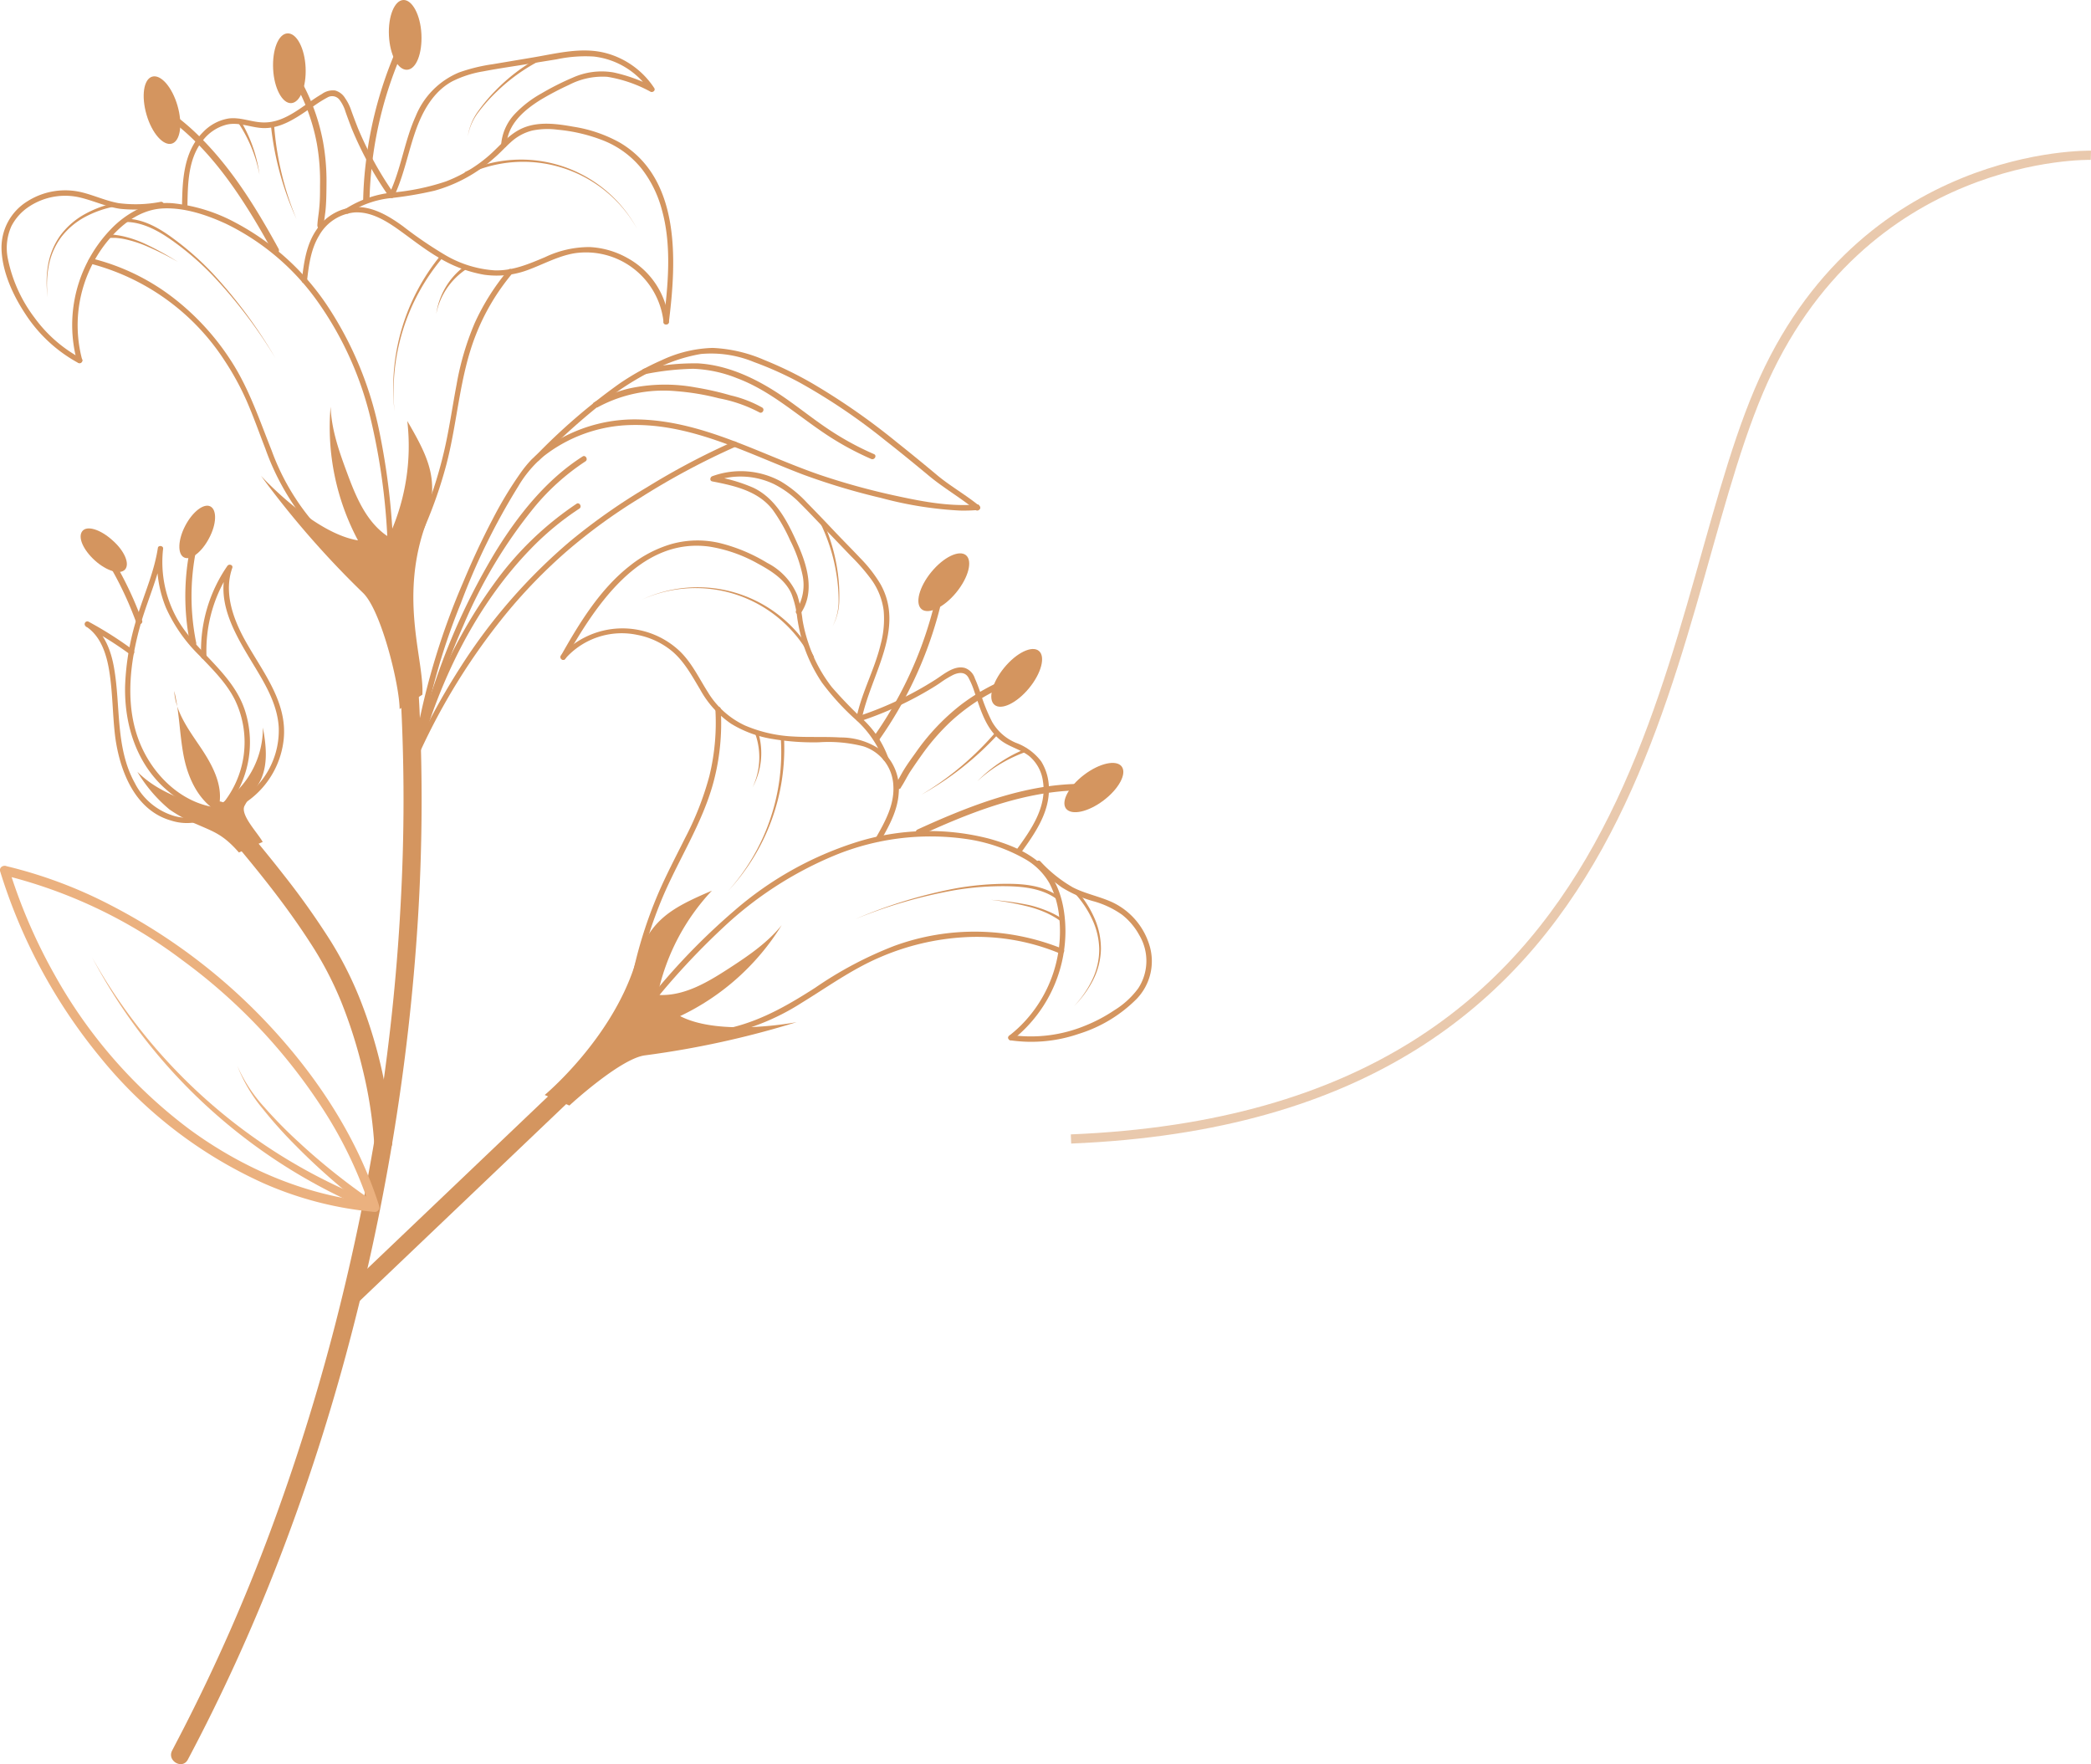<svg xmlns="http://www.w3.org/2000/svg" viewBox="0 0 346.49 292.32"><defs><style>.cls-1{fill:#d4955f;}.cls-2,.cls-4{fill:none;stroke:#d4955f;stroke-miterlimit:10;}.cls-2{stroke-width:3px;}.cls-3{fill:#ebb17f;}.cls-4{stroke-width:1.52px;opacity:0.51;}</style></defs><g id="Layer_2" data-name="Layer 2"><g id="BACKGROUND"><path class="cls-1" d="M66.59,112.73a311.56,311.56,0,0,1,.25,35.11,344.75,344.75,0,0,1-3.6,35.86q-2.77,18-7.34,35.76A347.34,347.34,0,0,1,45.05,254a302.34,302.34,0,0,1-14.17,32.2c-.66,1.29-1.34,2.58-2,3.86-.91,1.7,1.68,3.22,2.59,1.52a304.23,304.23,0,0,0,14.78-32.29A343.72,343.72,0,0,0,57.62,224.7a365.56,365.56,0,0,0,7.81-35.81,358.59,358.59,0,0,0,4.16-36.39,319.66,319.66,0,0,0,.25-35.43c-.08-1.45-.16-2.9-.25-4.34-.13-1.92-3.13-1.93-3,0Z" transform="translate(-0.35)"/><line class="cls-2" x1="58.08" y1="214.95" x2="94.27" y2="180.45"/><path class="cls-1" d="M65.35,189.28a78.77,78.77,0,0,0-5-22.82A60.58,60.58,0,0,0,55.18,156a128.5,128.5,0,0,0-7.8-11c-3.12-4-6.4-7.89-9.69-11.77a1.51,1.51,0,0,0-2.12,0,1.54,1.54,0,0,0,0,2.12C41.23,142,46.9,148.7,51.66,156.07A57.62,57.62,0,0,1,56.89,166a80,80,0,0,1,3.54,11.13,71.36,71.36,0,0,1,1.92,12.2,1.5,1.5,0,1,0,3,0Z" transform="translate(-0.35)"/><path class="cls-1" d="M37.47,134.36A17.16,17.16,0,0,0,41,117.92c-2-6.46-8.33-9.89-11.45-15.66a19.29,19.29,0,0,1-2.17-11.35c.06-.49-.8-.61-.87-.12-.61,4-2.27,7.64-3.43,11.44a42.66,42.66,0,0,0-2,11.41c-.15,6.62,2,13.28,7.27,17.58a15,15,0,0,0,9.08,3.57.45.45,0,0,0,0-.89c-6-.17-11-4.58-13.47-9.8-3.11-6.54-2.17-14.25-.21-21,1.18-4,3-7.92,3.63-12.1l-.88-.12a20,20,0,0,0,1.34,9.8,25.83,25.83,0,0,0,5.53,7.92c2.19,2.3,4.52,4.56,5.94,7.44a16.15,16.15,0,0,1-2.5,17.66c-.39.42.24,1.06.63.63Z" transform="translate(-0.35)"/><path class="cls-1" d="M37.58,134.69a14.45,14.45,0,0,0,9.76-12c.78-6.7-4-11.94-6.87-17.5-1.73-3.38-2.95-7.34-1.63-11.08.18-.5-.54-.73-.81-.34a24.59,24.59,0,0,0-4.35,15c0,.57.91.57.89,0A23.81,23.81,0,0,1,38.8,94.21L38,93.87c-2.28,6.42,2.17,12.52,5.26,17.78,1.62,2.73,3.12,5.7,3.28,8.93a13.51,13.51,0,0,1-9.18,13.25c-.54.17-.31,1,.24.86Z" transform="translate(-0.35)"/><path class="cls-1" d="M36.38,133.57A7.6,7.6,0,0,1,29,135.14a10.72,10.72,0,0,1-6.31-5.39c-3.25-5.87-2.32-12.75-3.45-19.13-.51-2.91-1.65-5.92-4.25-7.58l-.45.77a61.4,61.4,0,0,1,7.41,4.66c.47.32.92-.45.45-.77A61.4,61.4,0,0,0,15,103a.45.45,0,0,0-.45.77c2.5,1.6,3.45,4.62,3.9,7.41.59,3.63.54,7.34,1,11,.77,5.61,3.28,12.12,9.29,13.8A8.49,8.49,0,0,0,37,134.2c.41-.4-.22-1-.63-.63Z" transform="translate(-0.35)"/><path class="cls-1" d="M65.64,32.55c1.66-3.5,2.32-7.32,3.61-10.95,1.14-3.22,2.92-6.41,6-8.1a17.86,17.86,0,0,1,5.15-1.67c2-.38,4-.69,6-1l6.19-1a22.76,22.76,0,0,1,6.16-.46A12.91,12.91,0,0,1,108,15l.61-.61A26.25,26.25,0,0,0,102,12a11.66,11.66,0,0,0-6.69.84A45.06,45.06,0,0,0,90,15.52a18.14,18.14,0,0,0-4.31,3.33A8.34,8.34,0,0,0,83.39,24c0,.58.87.58.9,0,.16-3.46,3-5.83,5.72-7.51a49.87,49.87,0,0,1,4.64-2.43A12,12,0,0,1,101,12.73a22.34,22.34,0,0,1,7.15,2.47c.37.18.87-.21.61-.61a13.86,13.86,0,0,0-8-5.79c-4-1.06-8.15.06-12.1.72l-6.66,1.12A28.59,28.59,0,0,0,76.43,12a13.22,13.22,0,0,0-7.2,7.26C67.36,23.39,66.82,28,64.87,32.1c-.24.51.53,1,.77.45Z" transform="translate(-0.35)"/><path class="cls-1" d="M89.9,10a30.34,30.34,0,0,0-7.24,5.19,27.8,27.8,0,0,0-3,3.36,9.18,9.18,0,0,0-1.79,4.06,9.28,9.28,0,0,1,1.68-4.14A28.06,28.06,0,0,1,82.47,15a30.21,30.21,0,0,1,7.18-5.47Z" transform="translate(-0.35)"/><path class="cls-1" d="M65.64,32.1a57.8,57.8,0,0,1-6-10.91c-.39-1-.75-1.94-1.1-2.92a7.86,7.86,0,0,0-1-2A2.81,2.81,0,0,0,55.9,15a3.07,3.07,0,0,0-2.2.57c-3,1.73-5.9,4.75-9.6,4.72-2,0-3.89-.93-5.91-.65A7.56,7.56,0,0,0,34,21.89c-3.25,3.23-3.43,8-3.49,12.32a.45.45,0,0,0,.9,0c.05-3.75.1-8,2.6-11a7.24,7.24,0,0,1,3.95-2.57c1.86-.41,3.67.37,5.51.55,3.45.34,6.29-1.9,9-3.71a20.6,20.6,0,0,1,2.14-1.33,1.53,1.53,0,0,1,2,.39,6.36,6.36,0,0,1,1,2c.32.91.66,1.82,1,2.71a58.57,58.57,0,0,0,6.21,11.33c.33.46,1.1,0,.77-.45Z" transform="translate(-0.35)"/><path class="cls-1" d="M45.75,20.44A50,50,0,0,0,49.48,36.3a50.38,50.38,0,0,1-4.27-15.82Z" transform="translate(-0.35)"/><path class="cls-1" d="M40,19.65a23.48,23.48,0,0,1,3.35,9.29,23.27,23.27,0,0,0-3.8-9Z" transform="translate(-0.35)"/><path class="cls-1" d="M65.58,96.28A116.14,116.14,0,0,0,63.23,71.6a58.89,58.89,0,0,0-8.68-21A41.81,41.81,0,0,0,39.33,36.87,27.84,27.84,0,0,0,29,33.68a11.63,11.63,0,0,0-5.82,1A16,16,0,0,0,18.7,38a22.89,22.89,0,0,0-6.14,19.22,23.79,23.79,0,0,0,.55,2.64.45.45,0,0,0,.86-.24,22.1,22.1,0,0,1,4-19.42c2.34-2.91,5.47-5.46,9.35-5.66,3.61-.18,7.36,1.09,10.6,2.6A40.08,40.08,0,0,1,53,50a56,56,0,0,1,8.84,19.7,106.64,106.64,0,0,1,2.81,23.75c0,1,0,1.91,0,2.87a.45.45,0,0,0,.89,0Z" transform="translate(-0.35)"/><path class="cls-1" d="M65.36,95.89a36.38,36.38,0,0,1-12-8.13,38.67,38.67,0,0,1-8-13.12c-2-5-3.68-10.09-6.6-14.66a41.75,41.75,0,0,0-9.32-10.34,36.44,36.44,0,0,0-13.93-6.83.45.45,0,0,0-.24.86A37.86,37.86,0,0,1,37.55,59.73a44.88,44.88,0,0,1,3.62,6.59c1.16,2.63,2.11,5.35,3.14,8a41.57,41.57,0,0,0,7.58,13.14,36.88,36.88,0,0,0,13,9.17c.53.23,1-.54.45-.77Z" transform="translate(-0.35)"/><path class="cls-1" d="M27,33.44a21.83,21.83,0,0,1-7,.22c-2.07-.37-4-1.27-6-1.77A11.69,11.69,0,0,0,4.9,33.35,9,9,0,0,0,.61,41.47c.17,3.7,1.9,7.46,3.92,10.52a24.29,24.29,0,0,0,8.79,8.15c.51.27,1-.5.45-.77a23,23,0,0,1-7.7-6.73A24,24,0,0,1,1.68,43a8.87,8.87,0,0,1,.55-5.5A8.51,8.51,0,0,1,5.07,34.3a10.82,10.82,0,0,1,8.76-1.52c2.19.55,4.25,1.52,6.5,1.83a24.45,24.45,0,0,0,6.88-.31c.56-.08.32-.94-.24-.86Z" transform="translate(-0.35)"/><path class="cls-1" d="M19.46,34.2a17.24,17.24,0,0,0-4.94,1.71,12.32,12.32,0,0,0-4,3.35,11.59,11.59,0,0,0-2.09,4.79,16.7,16.7,0,0,0-.16,5.28A16.89,16.89,0,0,1,8.3,44a11.86,11.86,0,0,1,2-4.92,12.61,12.61,0,0,1,4-3.54,18,18,0,0,1,5-1.89Z" transform="translate(-0.35)"/><path class="cls-1" d="M21.13,36.24c3,0,5.72,1.63,8,3.33a47.86,47.86,0,0,1,6.52,5.79A80.2,80.2,0,0,1,46,59.36,80.74,80.74,0,0,0,35.5,45.55a47,47,0,0,0-6.56-5.65c-2.32-1.66-5-3.13-7.81-3.12Z" transform="translate(-0.35)"/><path class="cls-1" d="M17.9,39.47a.37.37,0,0,1,0-.31.44.44,0,0,1,.15-.19.65.65,0,0,1,.3-.11,2.22,2.22,0,0,1,.46,0,7,7,0,0,1,.8.09,12.22,12.22,0,0,1,1.6.31,18.86,18.86,0,0,1,3,1.06,48.5,48.5,0,0,1,5.62,3.08,48.22,48.22,0,0,0-5.72-2.83,20.32,20.32,0,0,0-3-.92,12,12,0,0,0-1.56-.23c-.26,0-.52,0-.78,0s-.31,0-.34,0l-.08,0s.07-.1,0-.15Z" transform="translate(-0.35)"/><path class="cls-1" d="M51.23,46.47c.3-2.56.63-5.18,2-7.44a7.55,7.55,0,0,1,5.88-3.83c2.73-.15,5.22,1.38,7.36,2.91s4.27,3.24,6.6,4.59a21.7,21.7,0,0,0,7.48,2.82,14.85,14.85,0,0,0,7.63-.92c2.47-.94,4.85-2.24,7.48-2.65a12.93,12.93,0,0,1,14.64,11.38c0,.57.93.57.89,0a13.29,13.29,0,0,0-6.84-10.56,14.14,14.14,0,0,0-6.27-1.83,17,17,0,0,0-7.43,1.68c-2.69,1.13-5.34,2.27-8.32,2.18a18.61,18.61,0,0,1-8.14-2.5,68.11,68.11,0,0,1-7.09-4.83c-2.17-1.57-4.64-3.08-7.39-3.17a8.25,8.25,0,0,0-6.94,3.81c-1.69,2.47-2.07,5.46-2.41,8.36-.07.57.82.57.89,0Z" transform="translate(-0.35)"/><path class="cls-1" d="M58.09,35.32a15.83,15.83,0,0,1,6.79-2.47,61.46,61.46,0,0,0,7.5-1.26,24.81,24.81,0,0,0,9.86-5.41c1-.85,1.83-1.8,2.79-2.65a8.16,8.16,0,0,1,3.53-1.9,12.69,12.69,0,0,1,4.17-.14,27.56,27.56,0,0,1,7.71,1.84,15.45,15.45,0,0,1,6.22,4.61A19,19,0,0,1,110,34.67c1.7,6,1.06,12.56.3,18.66-.07.57.82.56.89,0,1.26-10.06,2-23.73-8.13-29.7A23.05,23.05,0,0,0,95.39,21c-2.62-.47-5.53-.88-8.09.09s-4.11,3.14-6.08,4.82a23.89,23.89,0,0,1-7,4.16,38.49,38.49,0,0,1-8.7,1.82,17.68,17.68,0,0,0-7.85,2.68c-.48.32,0,1.09.45.77Z" transform="translate(-0.35)"/><path class="cls-1" d="M65.83,96.73A74,74,0,0,0,74.31,77c1.87-7.12,2.18-14.67,4.91-21.56a36.65,36.65,0,0,1,6-10.1c.37-.44-.26-1.07-.63-.63a38.29,38.29,0,0,0-5.57,8.8A46.28,46.28,0,0,0,76,63.76c-.71,3.74-1.23,7.51-2.11,11.22a72.32,72.32,0,0,1-3.24,10.23,72.18,72.18,0,0,1-5.58,11.07c-.3.49.47.94.77.45Z" transform="translate(-0.35)"/><path class="cls-1" d="M77.33,28.55a21.86,21.86,0,0,1,28.6,9.38A21.6,21.6,0,0,0,77.57,29Z" transform="translate(-0.35)"/><path class="cls-1" d="M73.73,42.66a34.36,34.36,0,0,0-8,25.55,34.64,34.64,0,0,1,7.64-25.9Z" transform="translate(-0.35)"/><path class="cls-1" d="M77.64,44.59a11.58,11.58,0,0,0-5,7.41,11.9,11.9,0,0,1,4.65-7.86Z" transform="translate(-0.35)"/><path class="cls-1" d="M46.51,41.22c-3.8-6.94-8.06-13.86-13.86-19.33a38.63,38.63,0,0,0-5.18-4.11c-.58-.38-1.13.55-.55.93C33.47,23,38.28,29.46,42.31,36.07c1.14,1.87,2.22,3.78,3.27,5.69.33.61,1.26.07.93-.54Z" transform="translate(-0.35)"/><path class="cls-1" d="M54,37.41c.05-1,.26-2,.33-3,.1-1.28.11-2.58.12-3.86a36.7,36.7,0,0,0-.56-7,33.58,33.58,0,0,0-5.09-12.53c-.39-.57-1.32,0-.94.55a32.56,32.56,0,0,1,5,12.26,35.52,35.52,0,0,1,.52,6.91c0,1.2,0,2.42-.12,3.62-.07,1-.28,2-.32,3,0,.69,1,.69,1.07,0Z" transform="translate(-0.35)"/><path class="cls-1" d="M61.58,33.1A64.81,64.81,0,0,1,68.35,5.79c.31-.62-.63-1.16-.94-.54A66.43,66.43,0,0,0,61,26.71a62,62,0,0,0-.47,6.39c0,.69,1.06.69,1.08,0Z" transform="translate(-0.35)"/><path class="cls-1" d="M48.6,17.09c1.48-.07,2.54-2.72,2.39-5.91s-1.48-5.72-3-5.65-2.54,2.72-2.38,5.91S47.13,17.16,48.6,17.09Z" transform="translate(-0.35)"/><path class="cls-1" d="M67.18,0c-1.47.07-2.54,2.72-2.38,5.91s1.47,5.72,3,5.65,2.54-2.72,2.38-5.91S68.65-.07,67.18,0Z" transform="translate(-0.35)"/><path class="cls-1" d="M28.82,23.8c1.41-.41,1.83-3.23.94-6.3S27,12.28,25.57,12.7s-1.83,3.23-.94,6.3S27.4,24.21,28.82,23.8Z" transform="translate(-0.35)"/><path class="cls-1" d="M70.34,115.11c.31-5.66-3.76-15.56.37-27.71C73.22,80,71.8,76.52,67.84,69.76A35.81,35.81,0,0,1,65,88.43c-.07.17-.18.36-.37.38a.54.54,0,0,1-.33-.14c-3.33-2.39-5-6.42-6.42-10.27-1.32-3.54-2.6-7.17-2.75-11a39.89,39.89,0,0,0,4.54,22.14C52.27,88.35,43.6,78.85,43.6,78.85A152.36,152.36,0,0,0,60.48,98.22c3,2.83,6.05,15.15,6.09,19.27Z" transform="translate(-0.35)"/><path class="cls-1" d="M143.13,119.22c1.45-7.31,7.29-15,3.12-22.43a22.87,22.87,0,0,0-3.35-4.31c-1.44-1.53-2.92-3-4.38-4.55s-2.94-3.09-4.44-4.62a19.53,19.53,0,0,0-4.38-3.56,13.79,13.79,0,0,0-11.32-.84c-.38.14-.48.77,0,.86,3.68.72,7.58,1.57,10,4.69a28.59,28.59,0,0,1,2.91,5.1,23,23,0,0,1,2,5.54,7.92,7.92,0,0,1-1,6.05c-.32.47.45.92.77.45,2.32-3.47,1.1-7.74-.45-11.25-1.66-3.72-3.57-7.67-7.4-9.52a26.89,26.89,0,0,0-6.64-1.92v.86a12.91,12.91,0,0,1,10,.43A16.35,16.35,0,0,1,133,83.47c1.41,1.4,2.77,2.86,4.15,4.29l4.26,4.44a32,32,0,0,1,3.37,3.89,11.19,11.19,0,0,1,2,5.1,16.1,16.1,0,0,1-.52,5.65c-1,4.14-3.14,7.94-4,12.14-.11.56.74.8.86.24Z" transform="translate(-0.35)"/><path class="cls-1" d="M136.68,86.28a30.72,30.72,0,0,1,2.5,8.68,27.1,27.1,0,0,1,.24,4.5,9.29,9.29,0,0,1-1.11,4.33,9.26,9.26,0,0,0,1-4.33,27.78,27.78,0,0,0-.38-4.46,29.92,29.92,0,0,0-2.72-8.48Z" transform="translate(-0.35)"/><path class="cls-1" d="M142.81,119.53a58.17,58.17,0,0,0,10.7-4.76c.87-.5,1.72-1,2.56-1.57a16.41,16.41,0,0,1,2.27-1.39c.9-.4,1.91-.51,2.47.45a13.5,13.5,0,0,1,1,2.36c1,2.88,1.87,6.15,4.42,8.09,1.45,1.1,3.32,1.48,4.73,2.63a6.57,6.57,0,0,1,2.21,4.11c.69,4.3-2,8.09-4.4,11.39-.34.47.43.91.77.45,2.22-3.08,4.62-6.48,4.62-10.44a8.61,8.61,0,0,0-1.28-4.69,9.2,9.2,0,0,0-4.2-3.08,8.21,8.21,0,0,1-3.95-3.5,29.92,29.92,0,0,1-1.94-4.85c-.27-.78-.56-1.56-.9-2.32a2.68,2.68,0,0,0-1.63-1.72c-1.74-.5-3.47,1-4.81,1.87a56.73,56.73,0,0,1-12.85,6.11c-.54.18-.31,1,.23.86Z" transform="translate(-0.35)"/><path class="cls-1" d="M165.85,121.54A50.48,50.48,0,0,1,153,131.7a49.91,49.91,0,0,0,12.45-10.52Z" transform="translate(-0.35)"/><path class="cls-1" d="M170.7,124.47a23.43,23.43,0,0,0-8.42,5,23.87,23.87,0,0,1,8.23-5.47Z" transform="translate(-0.35)"/><path class="cls-1" d="M105.06,170.75a120,120,0,0,1,15-16.94,61.21,61.21,0,0,1,18.63-12.08A41.75,41.75,0,0,1,160.3,139a27.54,27.54,0,0,1,10.17,3.5,10.78,10.78,0,0,1,3.76,3.83,15.06,15.06,0,0,1,1.61,5.41A22,22,0,0,1,169.43,170a22.27,22.27,0,0,1-1.87,1.63c-.45.36.18,1,.63.63a23,23,0,0,0,8.71-17.85c0-3.58-.75-7.54-3.16-10.31s-6.06-4.17-9.48-5.13a40,40,0,0,0-22.25.66,57.15,57.15,0,0,0-19.92,11.22A108.52,108.52,0,0,0,106,168c-.58.75-1.16,1.51-1.73,2.27-.34.47.43.91.77.45Z" transform="translate(-0.35)"/><path class="cls-1" d="M104.56,171a37.49,37.49,0,0,0,14.73.64,38.29,38.29,0,0,0,13.82-5.42c4.25-2.6,8.29-5.53,12.88-7.52a41.17,41.17,0,0,1,14-3.39A35.82,35.82,0,0,1,176,158c.53.22,1-.55.45-.77a38.75,38.75,0,0,0-28-.46,63.43,63.43,0,0,0-13,6.89c-4.28,2.75-8.63,5.28-13.61,6.54a36,36,0,0,1-17.1-.06c-.55-.13-.79.73-.23.86Z" transform="translate(-0.35)"/><path class="cls-1" d="M172.11,143.41a29.26,29.26,0,0,0,4.17,3.62,20,20,0,0,0,5.16,2.28,15.17,15.17,0,0,1,4.85,2.27,11,11,0,0,1,2.87,3.42,8.32,8.32,0,0,1-.2,8.77A14,14,0,0,1,185,167.4a26,26,0,0,1-4.89,2.58A23.62,23.62,0,0,1,168,171.52c-.56-.09-.8.77-.23.86a24.18,24.18,0,0,0,11.35-1.07,23.2,23.2,0,0,0,9.56-5.77,9,9,0,0,0,2.11-9,11.59,11.59,0,0,0-6.05-7c-2.14-1-4.51-1.42-6.61-2.5a22.57,22.57,0,0,1-5.38-4.31c-.41-.4-1,.23-.63.63Z" transform="translate(-0.35)"/><path class="cls-1" d="M178.76,147.55a17.59,17.59,0,0,1,2.91,4.51,12.57,12.57,0,0,1,1.11,5.23,11.92,11.92,0,0,1-1.32,5.15,17,17,0,0,1-3.14,4.28,17,17,0,0,0,3-4.33,11.66,11.66,0,0,0,1.18-5.1,12.19,12.19,0,0,0-1.22-5.06,17,17,0,0,0-2.94-4.32Z" transform="translate(-0.35)"/><path class="cls-1" d="M175.48,149c-2.28-1.7-5.28-2.09-8.13-2.15a48.13,48.13,0,0,0-8.64.63,80.21,80.21,0,0,0-16.66,4.83,80.28,80.28,0,0,1,16.62-5.1,48.54,48.54,0,0,1,8.68-.76c2.88,0,6,.34,8.45,2.12Z" transform="translate(-0.35)"/><path class="cls-1" d="M176.2,152.59a.2.2,0,0,0-.07.15s0-.05,0-.07a1.44,1.44,0,0,0-.27-.2c-.22-.15-.43-.3-.66-.43a14.2,14.2,0,0,0-1.39-.74,18.53,18.53,0,0,0-3-1.06,47.5,47.5,0,0,0-6.28-1.14,48.55,48.55,0,0,1,6.34.87,19.61,19.61,0,0,1,3.08,1,13,13,0,0,1,1.46.7c.24.13.47.27.7.42a2,2,0,0,1,.38.26.62.62,0,0,1,.17.26.41.41,0,0,1,0,.25.38.38,0,0,1-.18.24Z" transform="translate(-0.35)"/><path class="cls-1" d="M146.27,139.32c1.41-2.45,2.81-5,3-7.86a8.39,8.39,0,0,0-2.77-7.05,11.58,11.58,0,0,0-6.89-2.21c-2.67-.16-5.34,0-8-.17a23.07,23.07,0,0,1-7.82-1.82,14.18,14.18,0,0,1-6.13-5.5c-1.47-2.31-2.66-4.86-4.65-6.79a13.82,13.82,0,0,0-19.66.64c-.37.44.26,1.07.63.63a12.48,12.48,0,0,1,11.92-4,12.85,12.85,0,0,1,5.87,2.76c2,1.71,3.25,4.06,4.59,6.29a16.45,16.45,0,0,0,5.13,5.68,18.79,18.79,0,0,0,7,2.55,40.57,40.57,0,0,0,7.55.53,23.21,23.21,0,0,1,7.34.66,7.13,7.13,0,0,1,5,6.47c.21,3.19-1.35,6-2.89,8.69a.45.45,0,0,0,.77.45Z" transform="translate(-0.35)"/><path class="cls-1" d="M147.51,125.49a16.37,16.37,0,0,0-3.86-6,74.11,74.11,0,0,1-5.45-5.62,24.18,24.18,0,0,1-3.86-7.2,24.8,24.8,0,0,1-1-3.91,22.92,22.92,0,0,0-.86-4.11,10.65,10.65,0,0,0-5-5.38A28.07,28.07,0,0,0,119.69,90a16.07,16.07,0,0,0-8.09.15,20.05,20.05,0,0,0-6.89,3.61c-4.95,3.87-8.38,9.52-11.43,14.92-.28.5.49.95.77.45,4.88-8.64,12.32-20.16,23.88-18.55a24.16,24.16,0,0,1,8,2.81c2.2,1.19,4.51,2.63,5.57,5a15.82,15.82,0,0,1,.95,3.95,28.56,28.56,0,0,0,.81,3.78,25.7,25.7,0,0,0,3.3,7,41.36,41.36,0,0,0,5.57,6.11,17,17,0,0,1,4.55,6.55c.19.54,1,.31.86-.23Z" transform="translate(-0.35)"/><path class="cls-1" d="M104.74,170.52a72.73,72.73,0,0,1,5.16-21.24c2.72-6.62,6.79-12.69,8.67-19.64a37.81,37.81,0,0,0,1.21-12.12c0-.57-.92-.57-.89,0a37.25,37.25,0,0,1-1,11.09,50.08,50.08,0,0,1-4,10.22c-1.58,3.18-3.24,6.31-4.62,9.58a72.92,72.92,0,0,0-5.45,22.11c0,.58.84.57.89,0Z" transform="translate(-0.35)"/><path class="cls-1" d="M134.77,109.13a21.57,21.57,0,0,0-28.07-9.76,21.86,21.86,0,0,1,28.55,9.5Z" transform="translate(-0.35)"/><path class="cls-1" d="M130.27,122.32a34.66,34.66,0,0,1-9.3,25.35,34.39,34.39,0,0,0,8.76-25.32Z" transform="translate(-0.35)"/><path class="cls-1" d="M126,121.4a11.88,11.88,0,0,1-.95,9.08,11.64,11.64,0,0,0,.44-8.91Z" transform="translate(-0.35)"/><path class="cls-1" d="M152.93,138.38c7.06-3.24,14.48-6.23,22.25-7.15a37.81,37.81,0,0,1,6.47-.21c.69,0,.69-1,0-1.07-8-.46-15.81,1.86-23.12,4.83-2.07.84-4.11,1.74-6.14,2.67-.63.29-.08,1.22.54.93Z" transform="translate(-0.35)"/><path class="cls-1" d="M149.62,130.51c.57-.85,1-1.77,1.54-2.62.67-1,1.4-2.07,2.13-3.08a36.71,36.71,0,0,1,4.54-5.19A32.41,32.41,0,0,1,169,112.87c.65-.23.37-1.28-.29-1a33.32,33.32,0,0,0-9.24,5,36.57,36.57,0,0,0-7.42,7.89c-.65.91-1.32,1.82-1.9,2.77-.5.8-.9,1.66-1.43,2.44-.39.58.55,1.12.93.55Z" transform="translate(-0.35)"/><path class="cls-1" d="M146.09,122.51a66.06,66.06,0,0,0,9.57-20.14,63.36,63.36,0,0,0,1.42-6.21c.12-.68-.92-1-1-.29a65,65,0,0,1-7.53,20.82q-1.55,2.72-3.35,5.28c-.41.57.53,1.11.93.54Z" transform="translate(-0.35)"/><path class="cls-1" d="M165.15,116.8c-1.14-.94-.42-3.7,1.61-6.17s4.59-3.71,5.73-2.78.42,3.7-1.61,6.17S166.29,117.73,165.15,116.8Z" transform="translate(-0.35)"/><path class="cls-1" d="M160.42,92c1.13.94.41,3.7-1.61,6.17s-4.6,3.71-5.74,2.78-.42-3.7,1.61-6.17S159.28,91.07,160.42,92Z" transform="translate(-0.35)"/><path class="cls-1" d="M177,134c-.89-1.18.45-3.69,3-5.62s5.33-2.54,6.22-1.37-.45,3.69-3,5.62S177.93,135.15,177,134Z" transform="translate(-0.35)"/><path class="cls-1" d="M94.7,183.19s8.47-7.83,12.56-8.32a151.6,151.6,0,0,0,25.1-5.5s-12.62,2.47-19.31-1a39.81,39.81,0,0,0,16.83-15.07c-2.37,2.94-5.56,5.1-8.73,7.16-3.44,2.23-7.18,4.48-11.28,4.42a.51.51,0,0,1-.34-.1.53.53,0,0,1-.08-.52,35.94,35.94,0,0,1,8.86-16.67c-7.2,3.07-10.43,5-12.81,12.45-4,12.34-14.89,21.4-14.89,21.4Z" transform="translate(-0.35)"/><path class="cls-1" d="M43.88,139.51c-.83-1.52-3.79-4.52-3-6s2-2.83,2.74-4.42c1.16-2.65.82-5.69.29-8.53a14.79,14.79,0,0,1-7.23,12.79c.62-3.4-1.22-6.73-3.15-9.59s-4.12-5.82-4.31-9.26c.86,3.48.88,7.11,1.54,10.63S33,132.23,36,134.23c-4.64-1.4-9.48-2.91-12.89-6.35a24.09,24.09,0,0,0,5.35,6.27A24.12,24.12,0,0,0,33,136.6c2.79,1.23,4.33,1.67,6.94,4.66Z" transform="translate(-0.35)"/><path class="cls-1" d="M32.86,106.5a38.73,38.73,0,0,1,.68-18.22.5.5,0,0,0-1-.27,39.82,39.82,0,0,0-.67,18.76c.12.63,1.09.36,1-.27Z" transform="translate(-0.35)"/><path class="cls-1" d="M23.86,102.79A58.82,58.82,0,0,0,18,91c-.35-.54-1.21,0-.86.51a57.84,57.84,0,0,1,5.77,11.6c.21.6,1.18.34,1-.27Z" transform="translate(-0.35)"/><path class="cls-1" d="M35,89.17c-1.21,2.33-3.08,3.76-4.17,3.19s-1-2.92.22-5.25,3.08-3.76,4.17-3.19S36.25,86.84,35,89.17Z" transform="translate(-0.35)"/><path class="cls-1" d="M19,89.54c2,1.75,2.89,3.91,2.07,4.83s-3.07.25-5-1.5S13.19,89,14,88,17.08,87.79,19,89.54Z" transform="translate(-0.35)"/><path class="cls-1" d="M69.9,124.69A109,109,0,0,1,76.7,100a109.15,109.15,0,0,1,9.51-19.38,19.26,19.26,0,0,1,4.2-5,24.37,24.37,0,0,1,13.34-5.14c10.51-.68,20.1,4.51,29.63,8.14a110.91,110.91,0,0,0,13,3.9,62.34,62.34,0,0,0,13,2.08,27.43,27.43,0,0,0,2.87-.08c.6,0,.6-1,0-.93-4.33.38-8.75-.42-13-1.34a115.63,115.63,0,0,1-13.06-3.57c-9.81-3.38-19.17-8.84-29.79-9.17A25.37,25.37,0,0,0,92.66,73a20.75,20.75,0,0,0-4.24,3.15,19.38,19.38,0,0,0-1.86,2.29A63.63,63.63,0,0,0,82,86c-1.8,3.42-3.42,6.93-4.91,10.5a119,119,0,0,0-7.63,24.8c-.18,1-.35,2.07-.49,3.11-.08.58.82.84.9.25Z" transform="translate(-0.35)"/><path class="cls-1" d="M69.85,124.8a106.21,106.21,0,0,1,14.66-23.47,87.55,87.55,0,0,1,9.6-9.85,91.43,91.43,0,0,1,12.22-8.92,122.38,122.38,0,0,1,16-8.58c.55-.24.08-1-.47-.8a120.12,120.12,0,0,0-14.32,7.57,100.14,100.14,0,0,0-12.65,8.88,92.46,92.46,0,0,0-18.18,20.83,113.15,113.15,0,0,0-7.61,13.87c-.25.54.55,1,.8.47Z" transform="translate(-0.35)"/><path class="cls-1" d="M89.64,76.3a108.22,108.22,0,0,1,12.1-10.75,47,47,0,0,1,6.67-4.11,26.87,26.87,0,0,1,8.06-2.78A18.61,18.61,0,0,1,125.31,60,57.18,57.18,0,0,1,133,63.47,100.16,100.16,0,0,1,147.07,73c2.46,1.92,4.87,3.9,7.27,5.89s5.19,3.59,7.64,5.6c.45.37,1.12-.28.65-.66-2.24-1.84-4.8-3.26-7-5.1s-4.41-3.65-6.65-5.43a110.94,110.94,0,0,0-14.14-9.84A63.2,63.2,0,0,0,127,59.65a24,24,0,0,0-8.57-2A21.23,21.23,0,0,0,110,59.68,43.26,43.26,0,0,0,103,63.56,99.2,99.2,0,0,0,89,75.64a.46.46,0,0,0,.65.66Z" transform="translate(-0.35)"/><path class="cls-1" d="M99.27,67.55a22.88,22.88,0,0,1,13.13-2.73A40.49,40.49,0,0,1,119.48,66a23.65,23.65,0,0,1,6.68,2.32c.51.32,1-.49.47-.8a19.84,19.84,0,0,0-5.19-2,49,49,0,0,0-5.76-1.31,28,28,0,0,0-11.16.18,22.5,22.5,0,0,0-5.72,2.28c-.52.29,0,1.09.47.8Z" transform="translate(-0.35)"/><path class="cls-1" d="M145.18,75.25a47.85,47.85,0,0,1-7.93-4.38c-2.07-1.4-4-2.93-6.06-4.39-4.43-3.19-9.61-5.94-15.17-6.27a39.94,39.94,0,0,0-8.92.88c-.59.1-.34,1,.24.89a44.63,44.63,0,0,1,7.89-.87,21.6,21.6,0,0,1,7.25,1.56c5.13,1.92,9.22,5.49,13.67,8.57a48.64,48.64,0,0,0,8.56,4.81c.55.23,1-.57.47-.8Z" transform="translate(-0.35)"/><path class="cls-1" d="M69.9,124.69a132,132,0,0,1,7.25-21.09,80.43,80.43,0,0,1,11.7-19.5,38,38,0,0,1,8.51-7.65c.5-.32,0-1.13-.47-.81-6,3.83-10.6,9.61-14.32,15.6a109.54,109.54,0,0,0-10,21.41c-1.36,3.87-2.56,7.81-3.57,11.79a.47.47,0,0,0,.9.25Z" transform="translate(-0.35)"/><path class="cls-1" d="M69.9,124.69C73.38,112.4,79.29,100.25,88.25,91a47,47,0,0,1,8.1-6.72c.5-.32,0-1.13-.47-.8a53.26,53.26,0,0,0-13.7,13.29,82.63,82.63,0,0,0-9.6,17.33A93.93,93.93,0,0,0,69,124.44a.47.47,0,0,0,.9.25Z" transform="translate(-0.35)"/><path class="cls-3" d="M.92,145A81.18,81.18,0,0,1,30.6,159.13a93.32,93.32,0,0,1,23.33,24.75,70.11,70.11,0,0,1,7.78,16.35l.73-1c-11.18-1-21.81-5.56-30.8-12.18A81.41,81.41,0,0,1,9.48,161.67,90,90,0,0,1,1.85,144c-.29-.94-1.76-.54-1.47.4A90.37,90.37,0,0,0,16.8,175a74.08,74.08,0,0,0,27.07,21,58.41,58.41,0,0,0,18.57,4.82.76.76,0,0,0,.74-1c-3.4-10.7-9.59-20.38-17.07-28.68A96.32,96.32,0,0,0,18.71,150,75.65,75.65,0,0,0,1.32,143.5C.37,143.28,0,144.75.92,145Z" transform="translate(-0.35)"/><path class="cls-3" d="M62.08,200.69a33.23,33.23,0,0,1-3.44-2.48c-1.08-.86-2.14-1.75-3.19-2.66q-3.14-2.72-6.05-5.67a73.54,73.54,0,0,1-5.53-6.17,25.32,25.32,0,0,1-4.19-7.09,25.09,25.09,0,0,0,4.48,6.85,74.22,74.22,0,0,0,5.77,5.86c2,1.86,4.1,3.64,6.25,5.34,1.08.85,2.16,1.68,3.27,2.48a34.35,34.35,0,0,0,3.35,2.2Z" transform="translate(-0.35)"/><path class="cls-3" d="M62.16,200.73a91.64,91.64,0,0,1-46.55-42.09,90.87,90.87,0,0,0,47.11,40.67Z" transform="translate(-0.35)"/><path class="cls-4" d="M346.82,25.73s-38-1-55,39-16,120-114,124" transform="translate(-0.35)"/></g></g></svg>